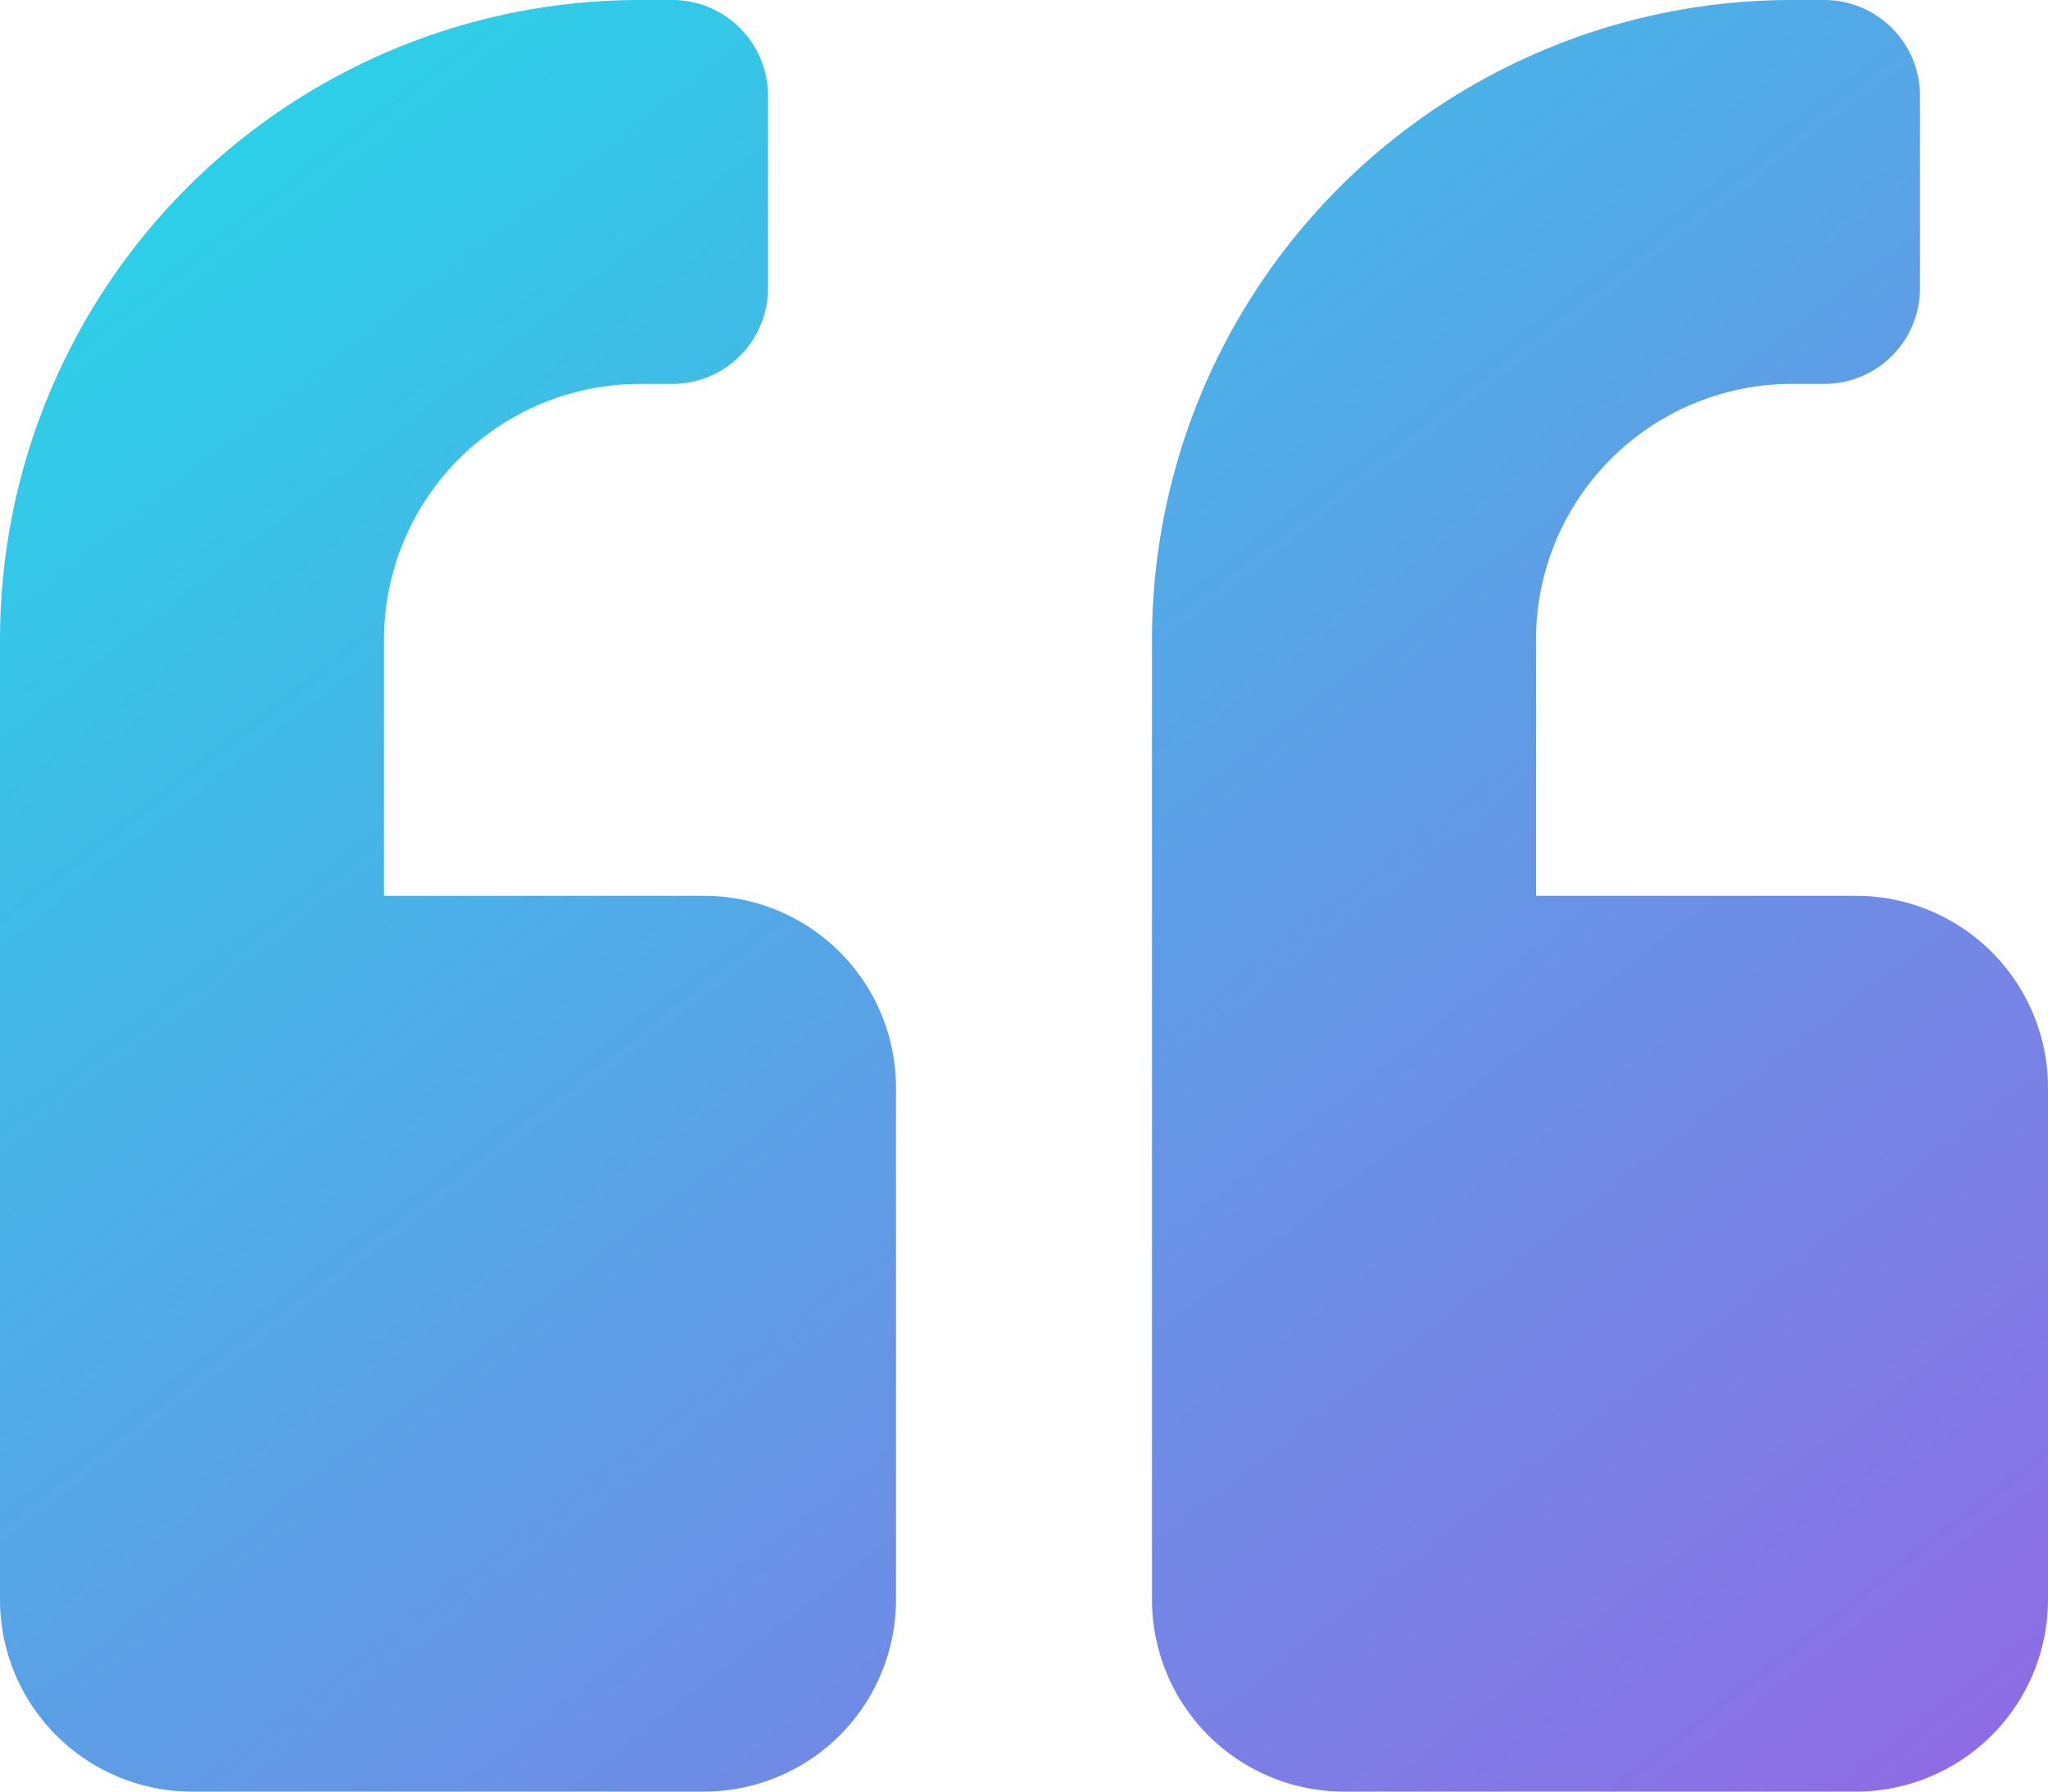 <svg xmlns="http://www.w3.org/2000/svg" xmlns:xlink="http://www.w3.org/1999/xlink" width="36" height="31.5" viewBox="0 0 36 31.5">
  <defs>
    <linearGradient id="linear-gradient" x1="0.118" x2="1.313" y2="1.333" gradientUnits="objectBoundingBox">
      <stop offset="0" stop-color="#28d4e8"/>
      <stop offset="1" stop-color="#b644e3"/>
    </linearGradient>
  </defs>
  <path id="Icon_awesome-quote-left" data-name="Icon awesome-quote-left" d="M32.625,18H27V13.5A4.5,4.5,0,0,1,31.5,9h.563A1.683,1.683,0,0,0,33.75,7.313V3.938A1.683,1.683,0,0,0,32.063,2.25H31.5A11.247,11.247,0,0,0,20.25,13.5V30.375a3.376,3.376,0,0,0,3.375,3.375h9A3.376,3.376,0,0,0,36,30.375v-9A3.376,3.376,0,0,0,32.625,18Zm-20.25,0H6.75V13.5A4.5,4.5,0,0,1,11.25,9h.563A1.683,1.683,0,0,0,13.5,7.313V3.938A1.683,1.683,0,0,0,11.813,2.25H11.25A11.247,11.247,0,0,0,0,13.5V30.375A3.376,3.376,0,0,0,3.375,33.75h9a3.376,3.376,0,0,0,3.375-3.375v-9A3.376,3.376,0,0,0,12.375,18Z" transform="translate(0 -2.25)" fill="url(#linear-gradient)"/>
</svg>
